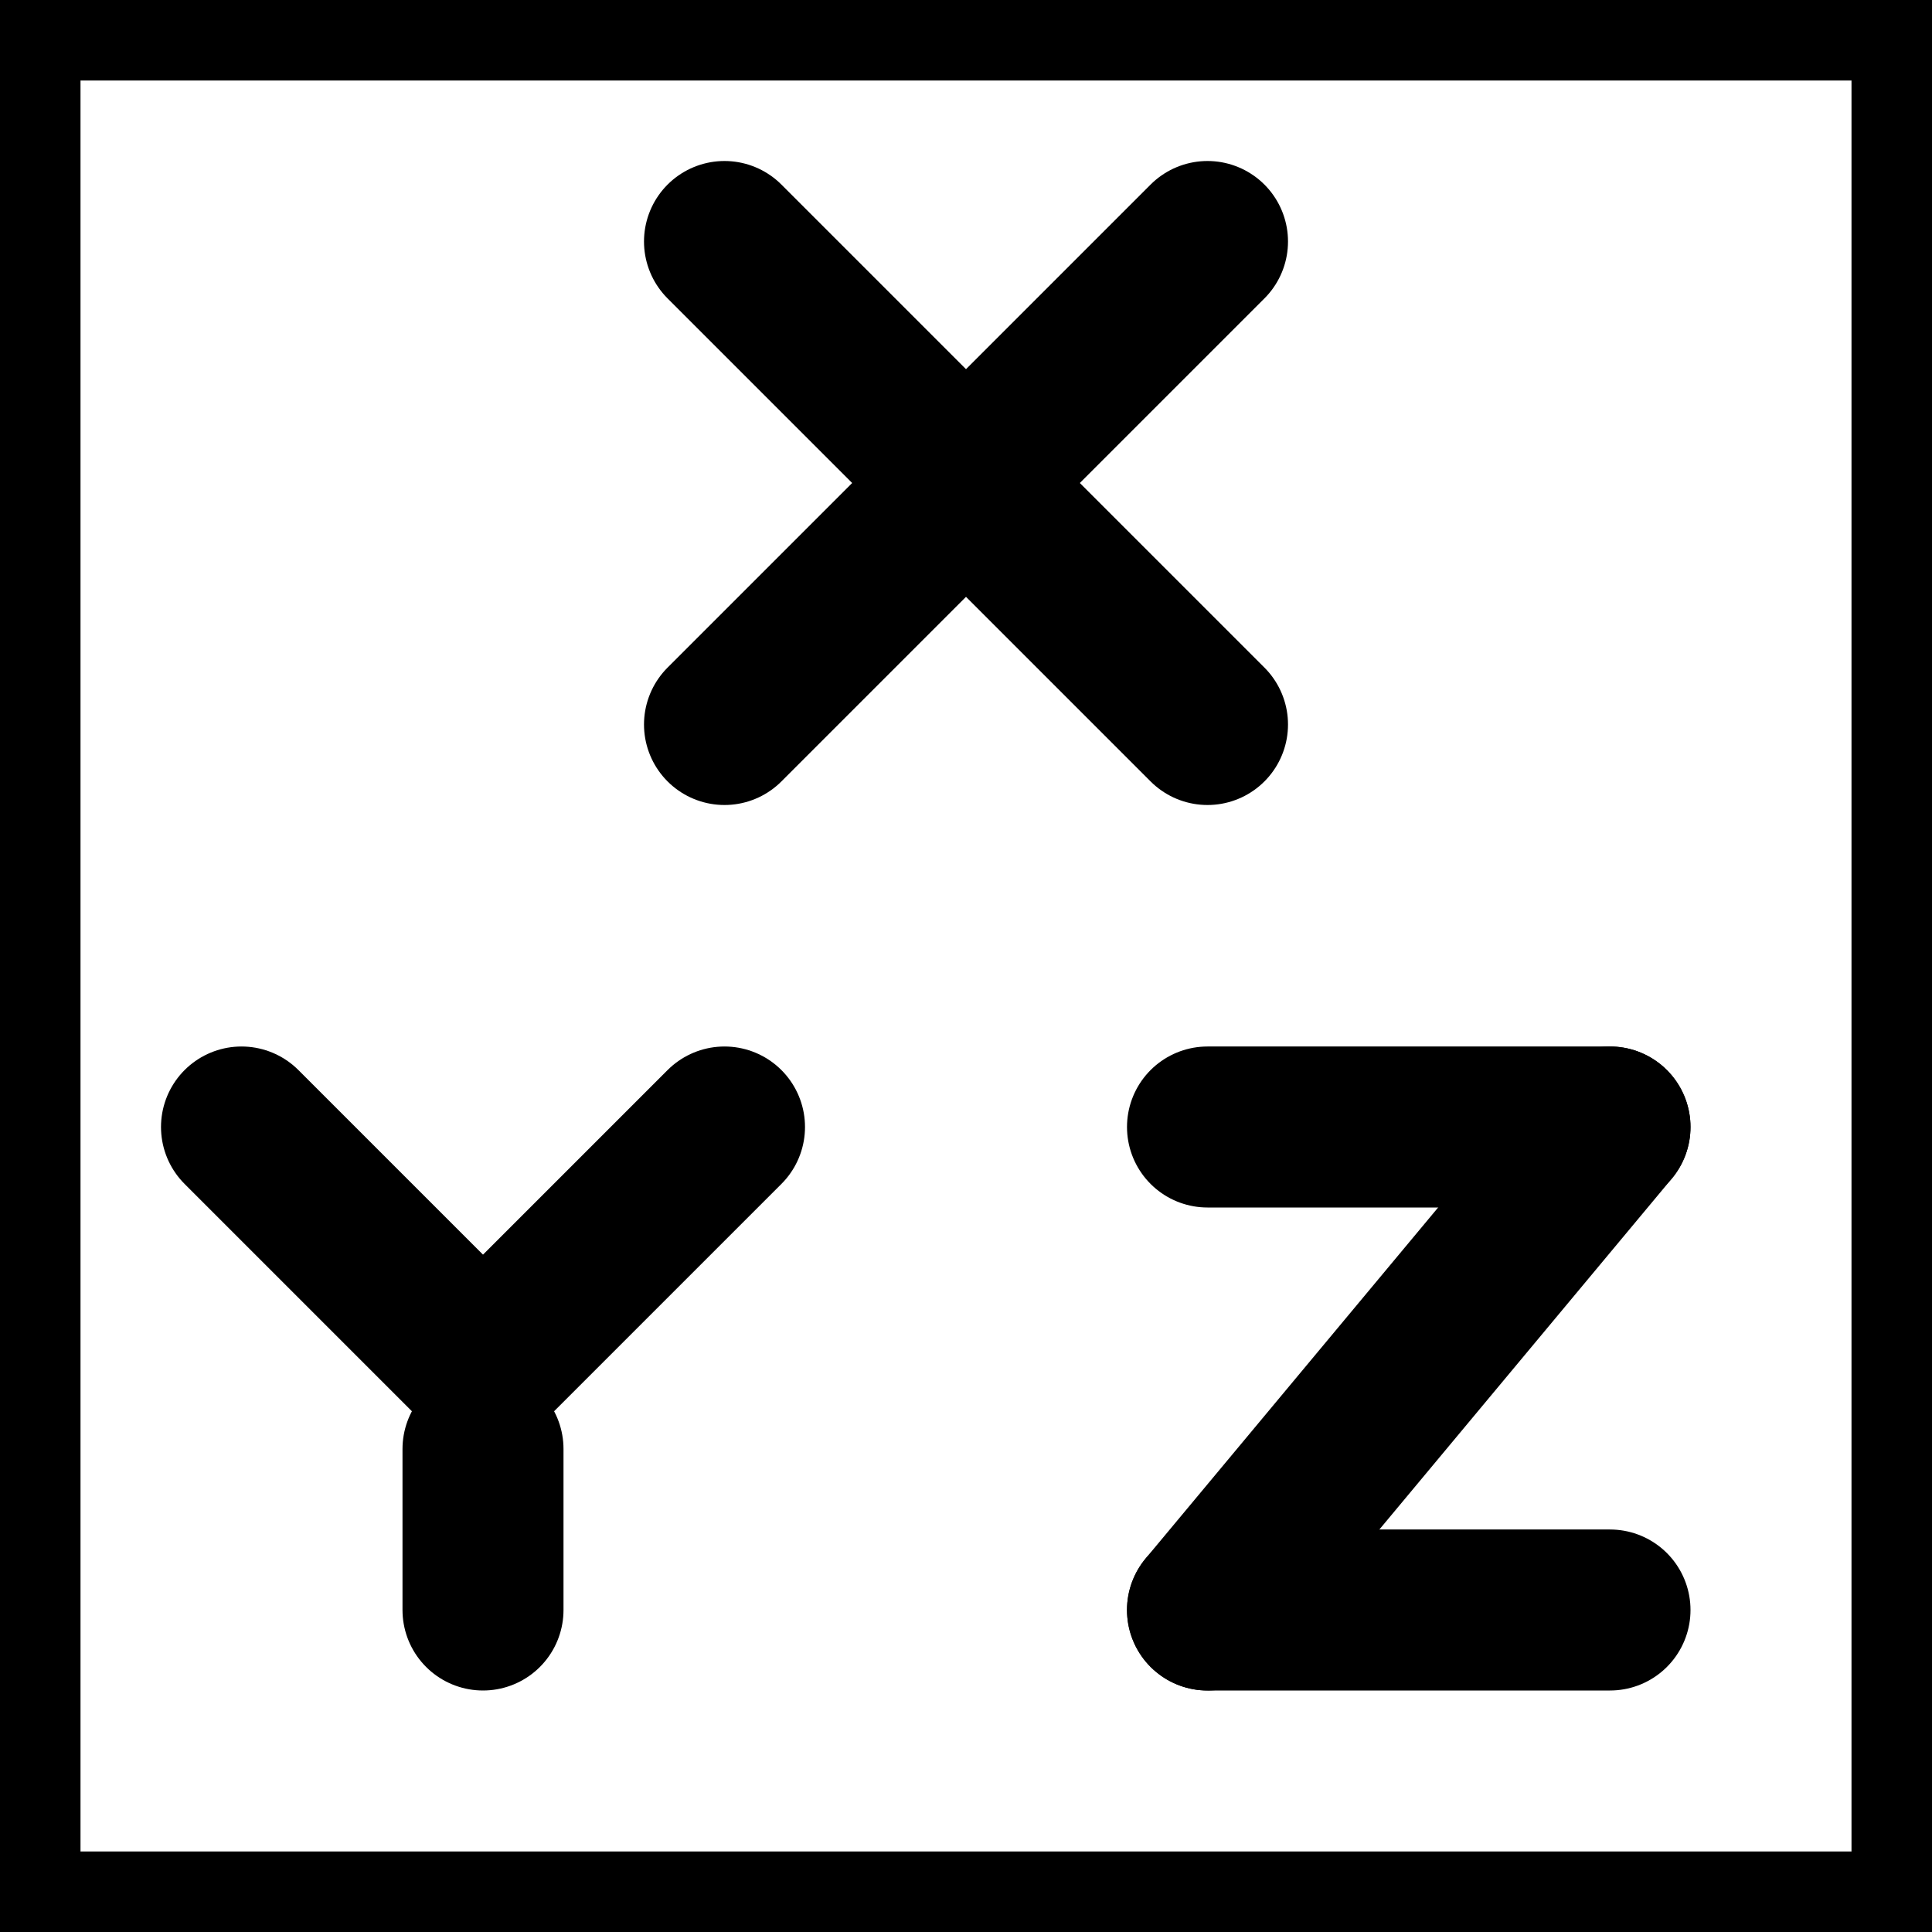 <svg xmlns="http://www.w3.org/2000/svg" width="24" height="24" viewBox="0 0 24 24" stroke-width="2" stroke="currentColor" fill="none" stroke-linecap="round" stroke-linejoin="round">       
   <line x1="0" y1="0" x2="0" y2="24"></line>
   <line x1="0" y1="0" x2="24" y2="0"></line>
   <line x1="0" y1="24" x2="24" y2="24"></line>
   <line x1="24" y1="0" x2="24" y2="24"></line>

   <!-- X -->
   <line x1="9" y1="3" x2="15" y2="9"></line>
   <line x1="15" y1="3" x2="9" y2="9"></line>
   <!-- Y -->
   <line x1="6" y1="18" x2="6" y2="20"></line>
   <line x1="3" y1="14" x2="6" y2="17"></line>
   <line x1="9" y1="14" x2="6" y2="17"></line>

   <!-- Z -->
   <line x1="15" y1="14" x2="20" y2="14"></line>
   <line x1="15" y1="20" x2="20" y2="20"></line>
   <line x1="15" y1="20" x2="20" y2="14"></line>
</svg>